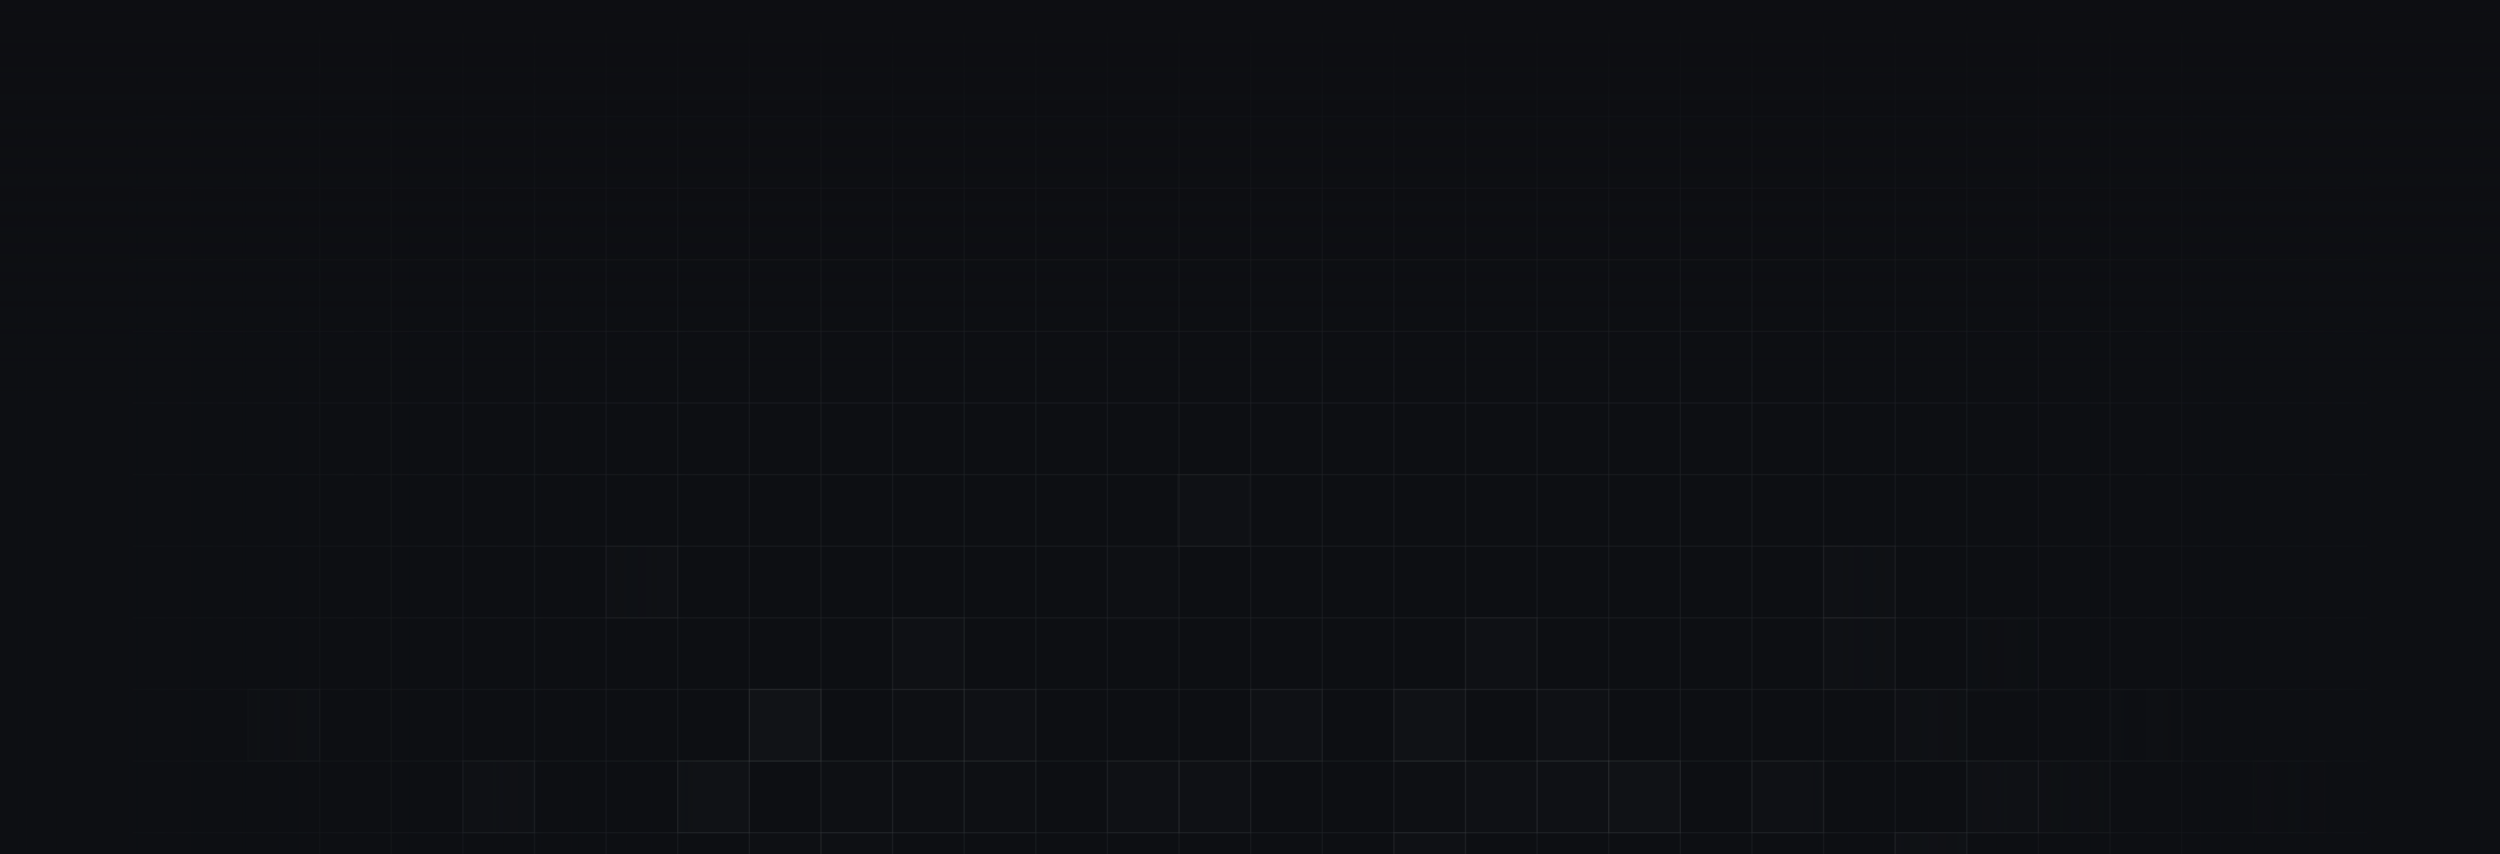 <svg width="1920" height="656" viewBox="0 0 1920 656" fill="none" xmlns="http://www.w3.org/2000/svg">
<rect x="0" y="0" width="1920" height="656" fill="#808080" stroke="none"/>
<g clip-path="url(#clip0_674_13323)">
<rect width="1920" height="656" fill="#0D0F13"/>
<g opacity="0.5">
<line x1="1070.5" y1="25" x2="1070.5" y2="656" stroke="#1F2226"/>
<line x1="1015.5" y1="25" x2="1015.5" y2="656" stroke="#1F2226"/>
<line x1="960.5" y1="25" x2="960.5" y2="656" stroke="#1F2226"/>
<line x1="905.5" y1="25" x2="905.5" y2="656" stroke="#1F2226"/>
<line x1="850.5" y1="25" x2="850.5" y2="656" stroke="#1F2226"/>
<line x1="795.5" y1="25" x2="795.5" y2="656" stroke="#1F2226"/>
<line x1="740.5" y1="25" x2="740.5" y2="656" stroke="#1F2226"/>
<line x1="685.5" y1="25" x2="685.5" y2="656" stroke="#1F2226"/>
<line x1="630.5" y1="25" x2="630.5" y2="656" stroke="#1F2226"/>
<line x1="575.5" y1="25" x2="575.5" y2="656" stroke="#1F2226"/>
<line x1="520.5" y1="25" x2="520.5" y2="656" stroke="#1F2226"/>
<line x1="465.5" y1="25" x2="465.5" y2="656" stroke="#1F2226"/>
<line x1="410.5" y1="25" x2="410.5" y2="656" stroke="#1F2226"/>
<line x1="355.5" y1="25" x2="355.5" y2="656" stroke="#1F2226"/>
<line x1="300.5" y1="25" x2="300.5" y2="656" stroke="#1F2226"/>
<line x1="245.5" y1="25" x2="245.5" y2="656" stroke="#1F2226"/>
<line x1="1125.5" y1="25" x2="1125.5" y2="656" stroke="#1F2226"/>
<line x1="1180.5" y1="25" x2="1180.5" y2="656" stroke="#1F2226"/>
<line x1="1235.5" y1="25" x2="1235.5" y2="656" stroke="#1F2226"/>
<line x1="1290.5" y1="25" x2="1290.5" y2="656" stroke="#1F2226"/>
<line x1="1345.5" y1="25" x2="1345.5" y2="656" stroke="#1F2226"/>
<line x1="1400.5" y1="25" x2="1400.5" y2="656" stroke="#1F2226"/>
<line x1="1455.5" y1="25" x2="1455.5" y2="656" stroke="#1F2226"/>
<line x1="1510.5" y1="25" x2="1510.5" y2="656" stroke="#1F2226"/>
<line x1="1565.5" y1="25" x2="1565.5" y2="656" stroke="#1F2226"/>
<line x1="1620.5" y1="25" x2="1620.5" y2="656" stroke="#1F2226"/>
<line x1="1675.5" y1="25" x2="1675.5" y2="656" stroke="#1F2226"/>
</g>
<g opacity="0.5">
<line x1="102" y1="639.5" x2="1818" y2="639.5" stroke="#1F2226"/>
<line x1="102" y1="584.5" x2="1818" y2="584.5" stroke="#1F2226"/>
<line x1="102" y1="529.5" x2="1818" y2="529.5" stroke="#1F2226"/>
<line x1="102" y1="474.5" x2="1818" y2="474.5" stroke="#1F2226"/>
<line x1="102" y1="419.5" x2="1818" y2="419.5" stroke="#1F2226"/>
<line x1="102" y1="364.5" x2="1818" y2="364.5" stroke="#1F2226"/>
<line x1="102" y1="309.5" x2="1818" y2="309.5" stroke="#1F2226"/>
<line x1="102" y1="254.5" x2="1818" y2="254.5" stroke="#1F2226"/>
<line x1="102" y1="199.5" x2="1818" y2="199.5" stroke="#1F2226"/>
<line x1="102" y1="144.5" x2="1818" y2="144.5" stroke="#1F2226"/>
<line x1="102" y1="89.5" x2="1818" y2="89.5" stroke="#1F2226"/>
</g>
<g opacity="0.3">
<g opacity="0.2">
<rect x="355" y="584" width="56" height="56" fill="white" fill-opacity="0.2"/>
<rect x="355.5" y="584.5" width="55" height="55" stroke="white" stroke-opacity="0.5"/>
</g>
<g opacity="0.2">
<rect x="190" y="529" width="56" height="56" fill="white" fill-opacity="0.2"/>
<rect x="190.5" y="529.5" width="55" height="55" stroke="white" stroke-opacity="0.5"/>
</g>
<g opacity="0.2">
<rect x="520" y="584" width="56" height="56" fill="white" fill-opacity="0.2"/>
<rect x="520.5" y="584.5" width="55" height="55" stroke="white" stroke-opacity="0.5"/>
</g>
<g opacity="0.3">
<rect x="575" y="529" width="56" height="56" fill="white" fill-opacity="0.2"/>
<rect x="575.5" y="529.5" width="55" height="55" stroke="white" stroke-opacity="0.5"/>
</g>
<g opacity="0.1">
<rect x="575" y="639" width="56" height="56" fill="white" fill-opacity="0.2"/>
<rect x="575.5" y="639.5" width="55" height="55" stroke="white" stroke-opacity="0.5"/>
</g>
<g opacity="0.1">
<rect x="630" y="639" width="56" height="56" fill="white" fill-opacity="0.2"/>
<rect x="630.5" y="639.5" width="55" height="55" stroke="white" stroke-opacity="0.5"/>
</g>
<g opacity="0.1">
<rect x="630" y="584" width="56" height="56" fill="white" fill-opacity="0.2"/>
<rect x="630.5" y="584.5" width="55" height="55" stroke="white" stroke-opacity="0.5"/>
</g>
<g opacity="0.1">
<rect x="685" y="584" width="56" height="56" fill="white" fill-opacity="0.2"/>
<rect x="685.5" y="584.5" width="55" height="55" stroke="white" stroke-opacity="0.5"/>
</g>
<g opacity="0.1">
<rect x="685" y="529" width="56" height="56" fill="white" fill-opacity="0.2"/>
<rect x="685.5" y="529.5" width="55" height="55" stroke="white" stroke-opacity="0.5"/>
</g>
<g opacity="0.12">
<rect x="685" y="474" width="56" height="56" fill="white" fill-opacity="0.2"/>
<rect x="685.5" y="474.5" width="55" height="55" stroke="white" stroke-opacity="0.5"/>
</g>
<g opacity="0.1">
<rect x="740" y="584" width="56" height="56" fill="white" fill-opacity="0.2"/>
<rect x="740.5" y="584.5" width="55" height="55" stroke="white" stroke-opacity="0.5"/>
</g>
<g opacity="0.15">
<rect x="740" y="529" width="56" height="56" fill="white" fill-opacity="0.2"/>
<rect x="740.5" y="529.5" width="55" height="55" stroke="white" stroke-opacity="0.5"/>
</g>
<g opacity="0.15">
<rect x="850" y="584" width="56" height="56" fill="white" fill-opacity="0.2"/>
<rect x="850.5" y="584.5" width="55" height="55" stroke="white" stroke-opacity="0.5"/>
</g>
<g opacity="0.15">
<rect x="905" y="584" width="56" height="56" fill="white" fill-opacity="0.2"/>
<rect x="905.5" y="584.5" width="55" height="55" stroke="white" stroke-opacity="0.5"/>
</g>
<g opacity="0.15">
<rect x="960" y="529" width="56" height="56" fill="white" fill-opacity="0.2"/>
<rect x="960.5" y="529.5" width="55" height="55" stroke="white" stroke-opacity="0.5"/>
</g>
<g opacity="0.05">
<rect x="850" y="420" width="56" height="56" fill="white" fill-opacity="0.2"/>
<rect x="850.5" y="420.5" width="55" height="55" stroke="white" stroke-opacity="0.5"/>
</g>
<g opacity="0.12">
<rect x="465" y="419" width="56" height="56" fill="white" fill-opacity="0.2"/>
<rect x="465.5" y="419.5" width="55" height="55" stroke="white" stroke-opacity="0.5"/>
</g>
<g opacity="0.12">
<rect x="904" y="364" width="56" height="56" fill="white" fill-opacity="0.2"/>
<rect x="904.5" y="364.5" width="55" height="55" stroke="white" stroke-opacity="0.5"/>
</g>
<g opacity="0.2">
<rect x="1070" y="529" width="56" height="56" fill="white" fill-opacity="0.2"/>
<rect x="1070.5" y="529.5" width="55" height="55" stroke="white" stroke-opacity="0.5"/>
</g>
<g opacity="0.08">
<rect x="1070" y="584" width="56" height="56" fill="white" fill-opacity="0.2"/>
<rect x="1070.5" y="584.5" width="55" height="55" stroke="white" stroke-opacity="0.5"/>
</g>
<g opacity="0.12">
<rect x="1125" y="584" width="56" height="56" fill="white" fill-opacity="0.2"/>
<rect x="1125.5" y="584.5" width="55" height="55" stroke="white" stroke-opacity="0.5"/>
</g>
<g opacity="0.15">
<rect x="1180" y="584" width="56" height="56" fill="white" fill-opacity="0.2"/>
<rect x="1180.5" y="584.5" width="55" height="55" stroke="white" stroke-opacity="0.5"/>
</g>
<g opacity="0.2">
<rect x="1235" y="584" width="56" height="56" fill="white" fill-opacity="0.2"/>
<rect x="1235.5" y="584.5" width="55" height="55" stroke="white" stroke-opacity="0.5"/>
</g>
<g opacity="0.15">
<rect x="1125" y="474" width="56" height="56" fill="white" fill-opacity="0.2"/>
<rect x="1125.5" y="474.5" width="55" height="55" stroke="white" stroke-opacity="0.5"/>
</g>
<g opacity="0.15">
<rect x="1180" y="529" width="56" height="56" fill="white" fill-opacity="0.2"/>
<rect x="1180.5" y="529.5" width="55" height="55" stroke="white" stroke-opacity="0.5"/>
</g>
<g opacity="0.15">
<rect x="1400" y="419" width="56" height="56" fill="white" fill-opacity="0.2"/>
<rect x="1400.5" y="419.5" width="55" height="55" stroke="white" stroke-opacity="0.5"/>
</g>
<g opacity="0.12">
<rect x="1400" y="474" width="56" height="56" fill="white" fill-opacity="0.2"/>
<rect x="1400.5" y="474.5" width="55" height="55" stroke="white" stroke-opacity="0.5"/>
</g>
<g opacity="0.15">
<rect x="1455" y="529" width="56" height="56" fill="white" fill-opacity="0.2"/>
<rect x="1455.5" y="529.5" width="55" height="55" stroke="white" stroke-opacity="0.5"/>
</g>
<g opacity="0.2">
<rect x="1455" y="639" width="56" height="56" fill="white" fill-opacity="0.2"/>
<rect x="1455.5" y="639.5" width="55" height="55" stroke="white" stroke-opacity="0.5"/>
</g>
<g opacity="0.2">
<rect x="1510" y="584" width="56" height="56" fill="white" fill-opacity="0.2"/>
<rect x="1510.5" y="584.5" width="55" height="55" stroke="white" stroke-opacity="0.5"/>
</g>
<g opacity="0.12">
<rect x="1565" y="584" width="56" height="56" fill="white" fill-opacity="0.2"/>
<rect x="1565.5" y="584.5" width="55" height="55" stroke="white" stroke-opacity="0.5"/>
</g>
<g opacity="0.1">
<rect x="1510" y="475" width="56" height="56" fill="white" fill-opacity="0.2"/>
<rect x="1510.5" y="475.5" width="55" height="55" stroke="white" stroke-opacity="0.5"/>
</g>
<g opacity="0.1">
<rect x="1621" y="529" width="56" height="56" fill="white" fill-opacity="0.2"/>
<rect x="1621.5" y="529.5" width="55" height="55" stroke="white" stroke-opacity="0.5"/>
</g>
<g opacity="0.1">
<rect x="1730" y="584" width="56" height="56" fill="white" fill-opacity="0.2"/>
<rect x="1730.5" y="584.5" width="55" height="55" stroke="white" stroke-opacity="0.5"/>
</g>
<g opacity="0.15">
<rect x="1345" y="584" width="56" height="56" fill="white" fill-opacity="0.2"/>
<rect x="1345.5" y="584.5" width="55" height="55" stroke="white" stroke-opacity="0.5"/>
</g>
<g opacity="0.15">
<rect x="1070" y="639" width="56" height="56" fill="white" fill-opacity="0.2"/>
<rect x="1070.5" y="639.5" width="55" height="55" stroke="white" stroke-opacity="0.5"/>
</g>
</g>
<rect y="57" width="544" height="599" fill="url(#paint0_linear_674_13323)"/>
<rect width="544" height="599" transform="matrix(-1 0 0 1 1920 57)" fill="url(#paint1_linear_674_13323)"/>
<rect width="308" height="1920" transform="matrix(-4.37114e-08 1 1 4.37114e-08 0 0)" fill="url(#paint2_linear_674_13323)"/>
</g>
<defs>
<linearGradient id="paint0_linear_674_13323" x1="-7.03747e-07" y1="326" x2="544" y2="326" gradientUnits="userSpaceOnUse">
<stop stop-color="#0D0F13"/>
<stop offset="1" stop-color="#0D0F13" stop-opacity="0"/>
</linearGradient>
<linearGradient id="paint1_linear_674_13323" x1="-7.03747e-07" y1="269" x2="544" y2="269" gradientUnits="userSpaceOnUse">
<stop stop-color="#0D0F13"/>
<stop offset="1" stop-color="#0D0F13" stop-opacity="0"/>
</linearGradient>
<linearGradient id="paint2_linear_674_13323" x1="-3.98445e-07" y1="862.237" x2="308" y2="862.237" gradientUnits="userSpaceOnUse">
<stop stop-color="#0D0E12"/>
<stop offset="1" stop-color="#0D0E12" stop-opacity="0"/>
</linearGradient>
<clipPath id="clip0_674_13323">
<rect width="1920" height="656" fill="white"/>
</clipPath>
</defs>
</svg>
